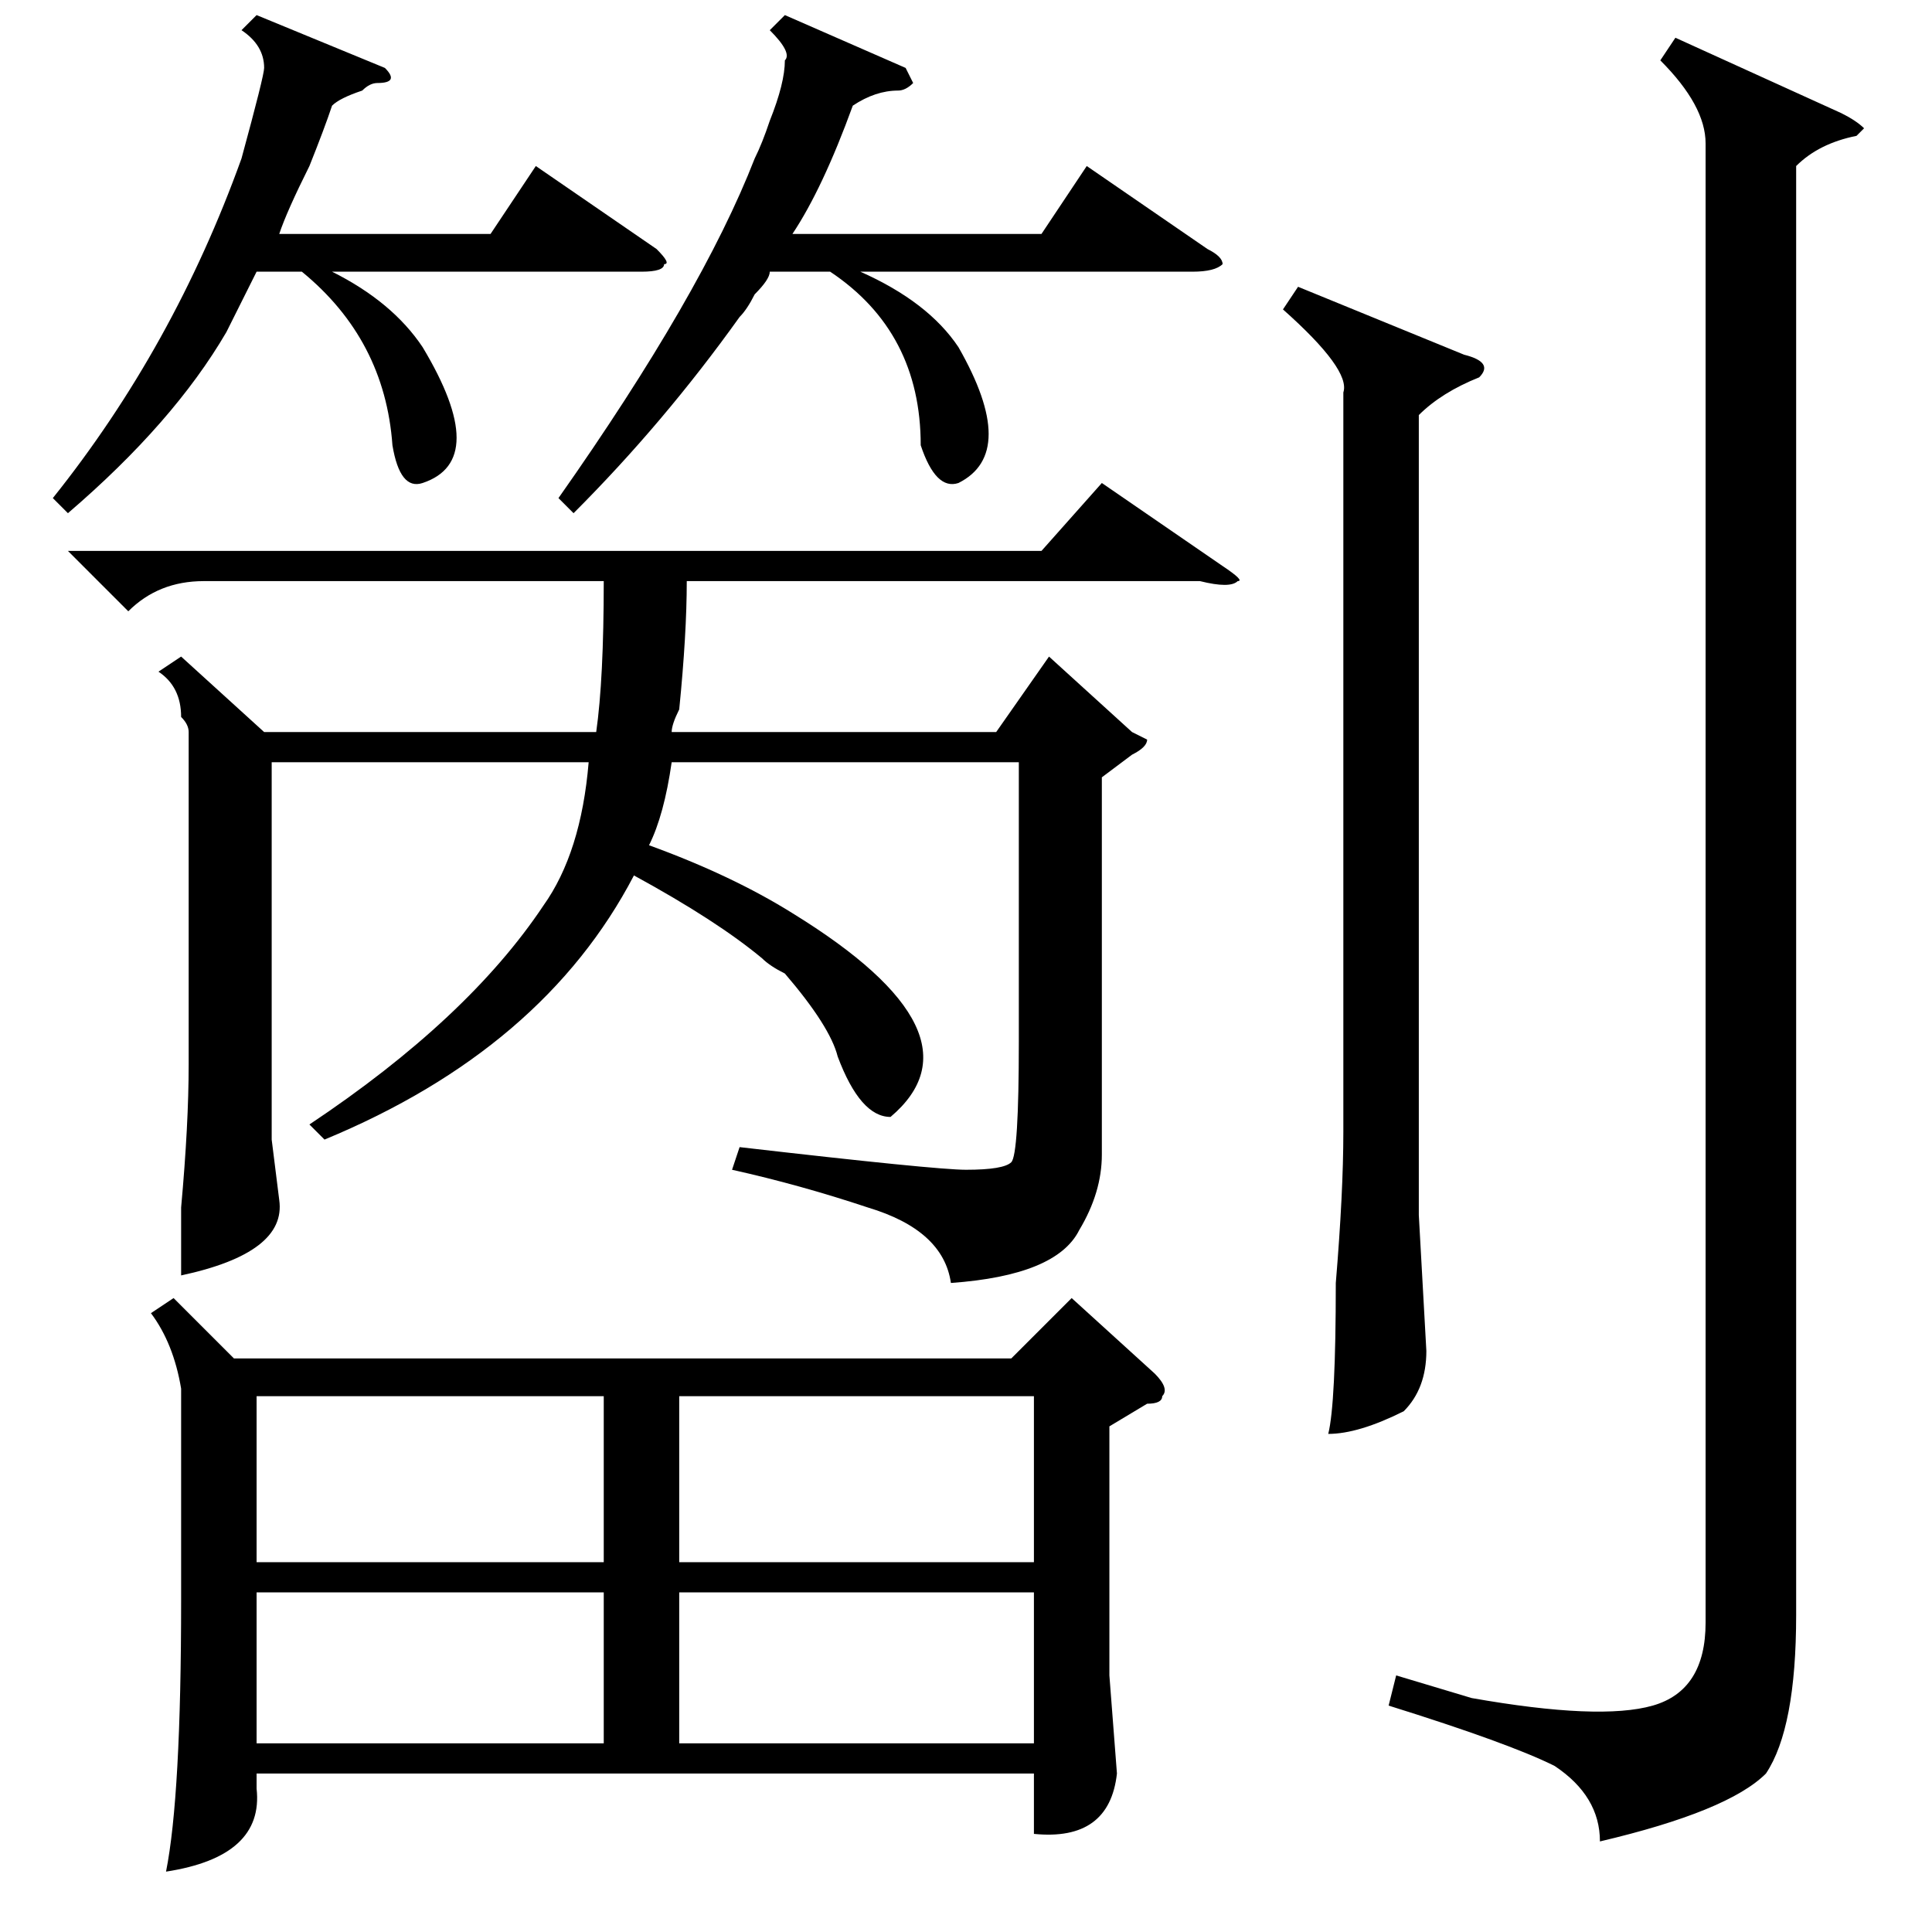 <?xml version="1.0" standalone="no"?>
<!DOCTYPE svg PUBLIC "-//W3C//DTD SVG 1.1//EN" "http://www.w3.org/Graphics/SVG/1.1/DTD/svg11.dtd" >
<svg xmlns="http://www.w3.org/2000/svg" xmlns:xlink="http://www.w3.org/1999/xlink" version="1.1" viewBox="0 -52 256 256">
  <g transform="matrix(1 0 0 -1 0 204)">
   <path fill="currentColor"
d="M120 247l1 -2q-1 -1 -2 -1q-3 0 -6 -2q-4 -11 -8 -17h33l6 9l16 -11q2 -1 2 -2q-1 -1 -4 -1h-44q9 -4 13 -10q8 -14 0 -18q-3 -1 -5 5q0 15 -12 23h1h-9q0 -1 -2 -3q-1 -2 -2 -3q-10 -14 -22 -26l-2 2q19 27 26 45q1 2 2 5q2 5 2 8q1 1 -2 4l2 2zM51 247q2 -2 -1 -2
q-1 0 -2 -1q-3 -1 -4 -2q-1 -3 -3 -8q-3 -6 -4 -9h28l6 9l16 -11q2 -2 1 -2q0 -1 -3 -1h-41q8 -4 12 -10q9 -15 0 -18q-3 -1 -4 5q-1 14 -12 23h-6l-4 -8q-7 -12 -21 -24l-2 2q16 20 25 45q3 11 3 12q0 3 -3 5l2 2zM24 169l11 -10h44q1 7 1 20h-53q-6 0 -10 -4l-8 8h129l8 9
l16 -11q3 -2 2 -2q-1 -1 -5 0h-68q0 -7 -1 -17q-1 -2 -1 -3h43l7 10l11 -10l2 -1q0 -1 -2 -2l-4 -3v-50q0 -5 -3 -10q-3 -6 -17 -7q-1 7 -11 10q-9 3 -18 5l1 3q26 -3 30 -3q5 0 6 1t1 16v37h-46q-1 -7 -3 -11q11 -4 19 -9q26 -16 13 -27q-4 0 -7 8q-1 4 -7 11q-2 1 -3 2
q-6 5 -17 11q-12 -23 -41 -35l-2 2q21 14 31 29q5 7 6 19h-42v-50l1 -8q1 -7 -13 -10v9q1 11 1 19v44q0 1 -1 2q0 4 -3 6zM23 84l8 -8h103l8 8l11 -10q2 -2 1 -3q0 -1 -2 -1l-5 -3v-33l1 -13q-1 -9 -11 -8v8h-103v-2q1 -9 -12 -11q2 10 2 36v28q-1 6 -4 10zM90 49h47v22h-47
v-22zM80 71h-46v-22h46v22zM137 45h-47v-20h47v20zM80 45h-46v-20h46v20zM220 248l2 3l22 -10q2 -1 3 -2l-1 -1q-5 -1 -8 -4v-192q0 -15 -4 -21q-5 -5 -22 -9q0 6 -6 10q-6 3 -22 8l1 4l10 -3q17 -3 24 -1t7 11v196q0 5 -6 11zM172 218l22 -9q4 -1 2 -3q-5 -2 -8 -5v-106
l1 -18q0 -5 -3 -8q-6 -3 -10 -3q1 4 1 20q1 12 1 20v98q1 3 -8 11z" />
  </g>

</svg>
